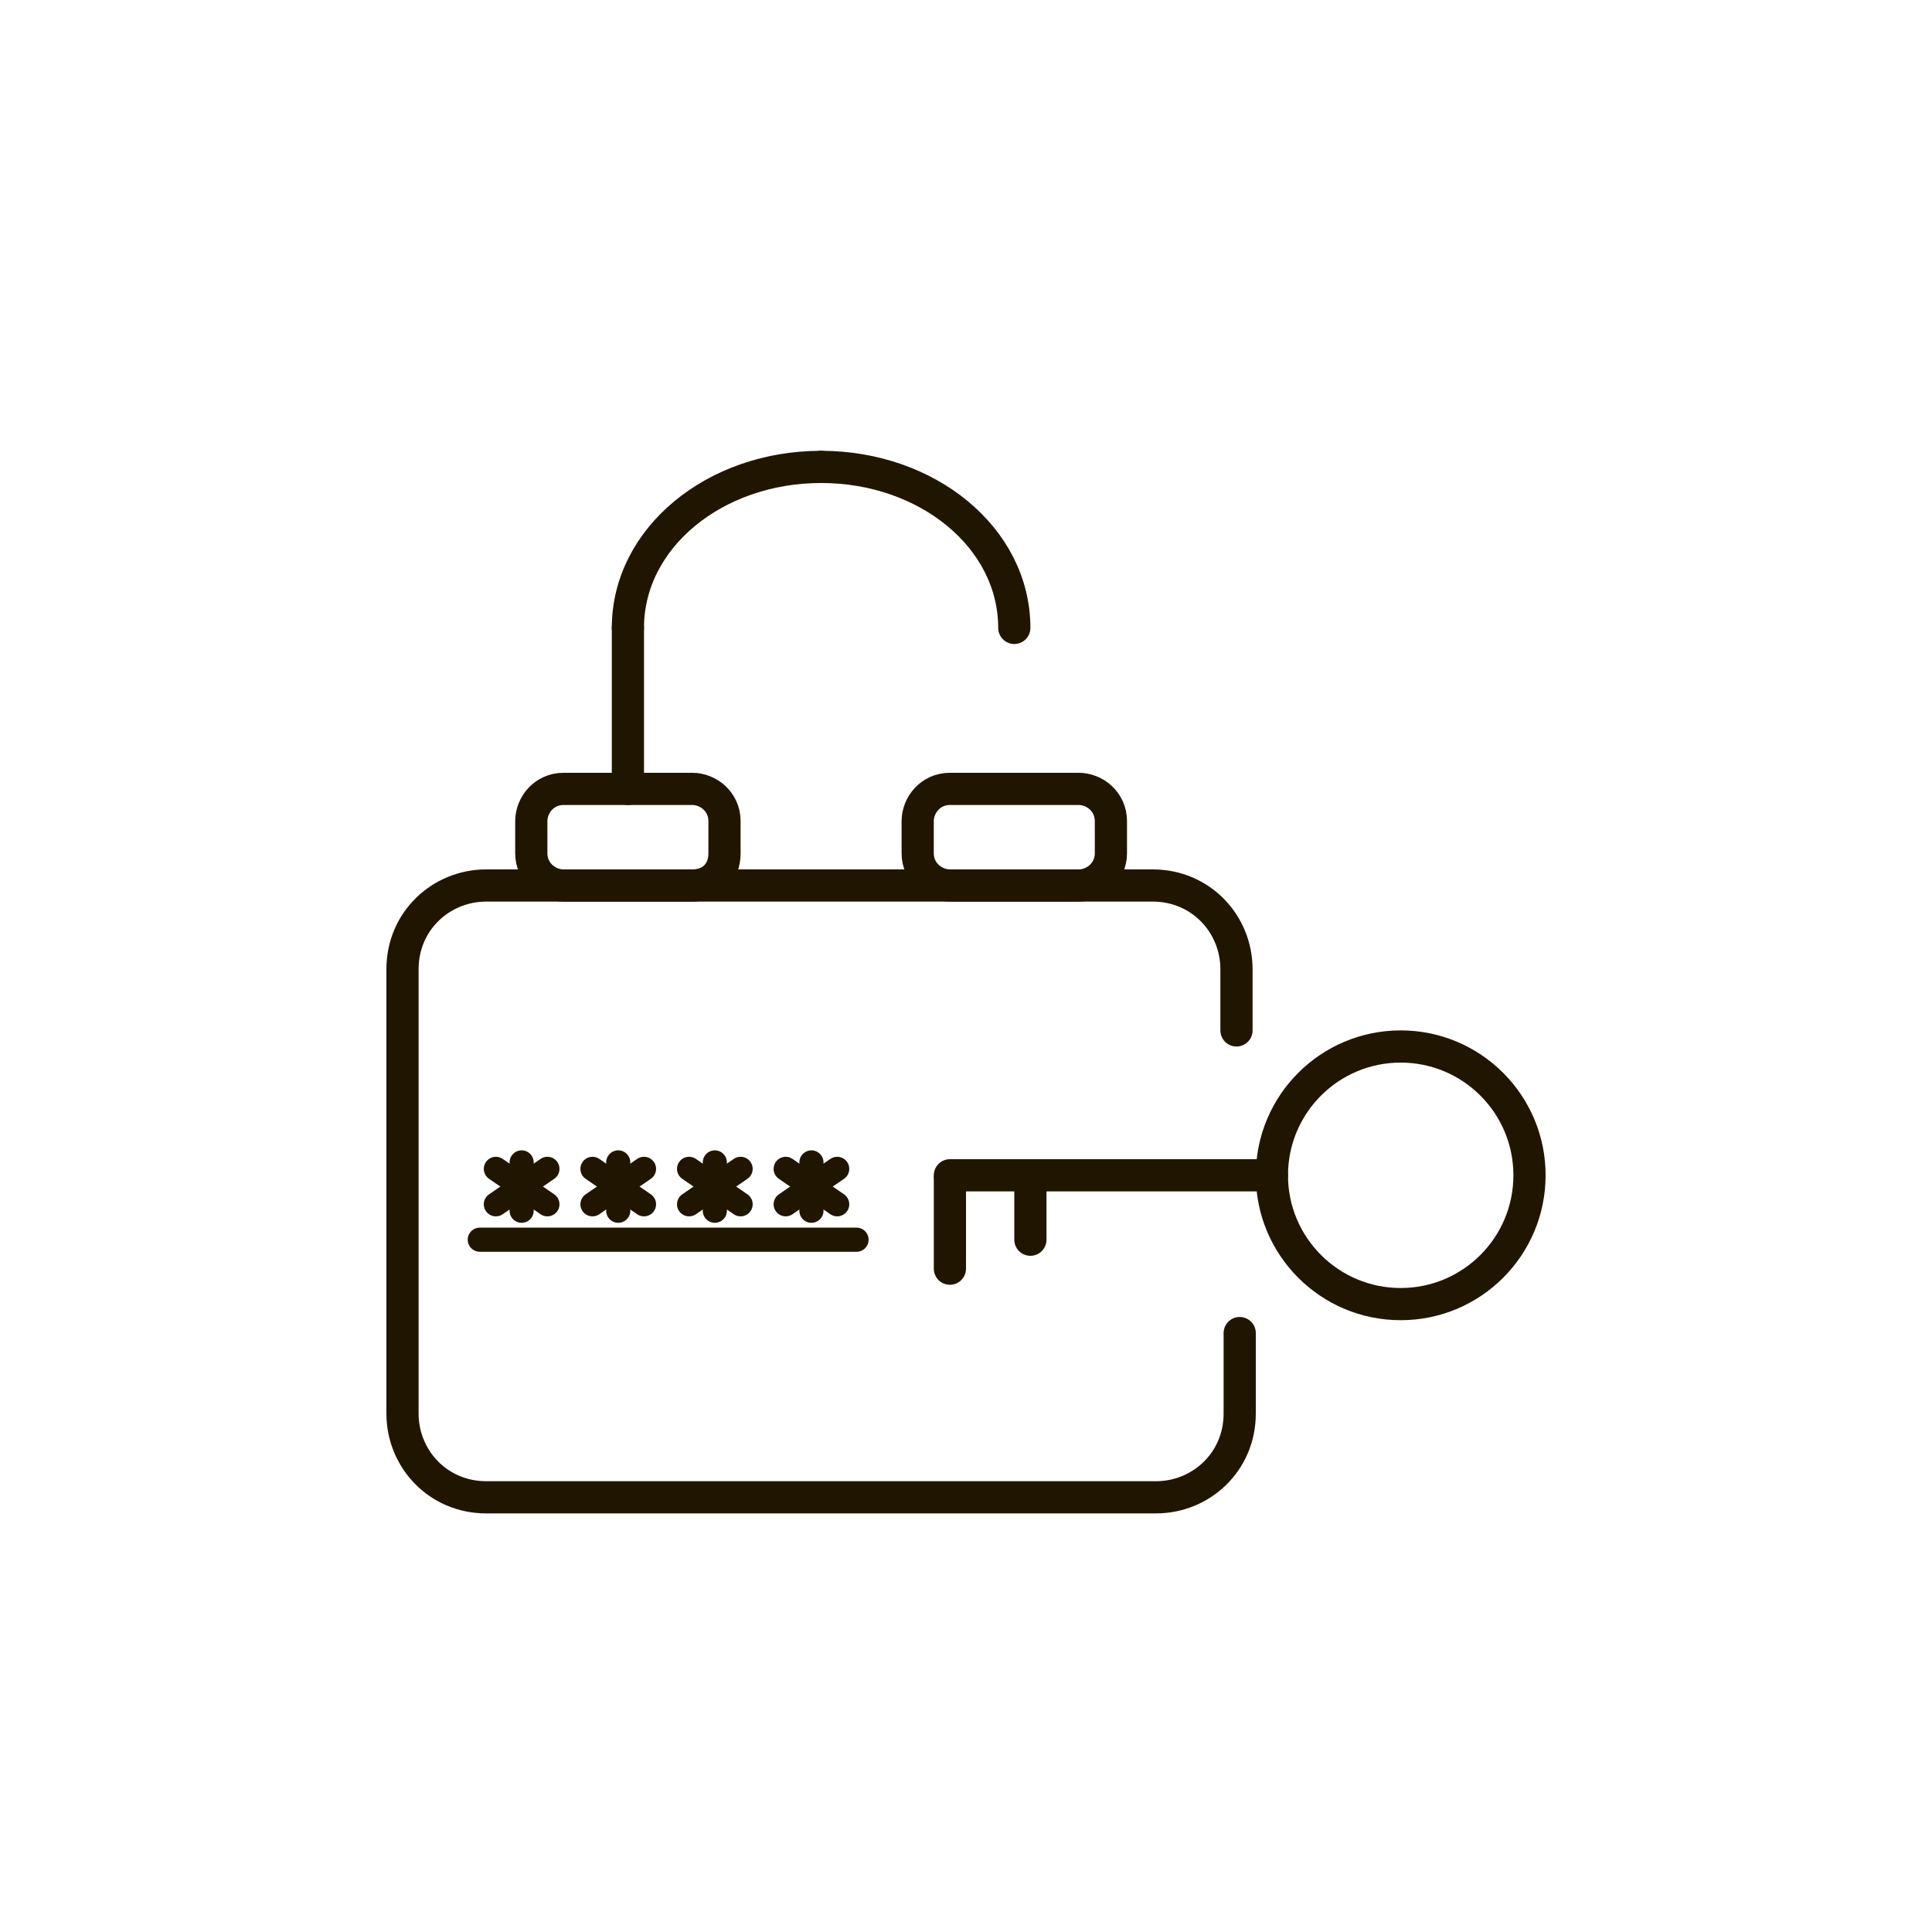 <?xml version="1.0" encoding="utf-8"?>
<!-- Generator: Adobe Illustrator 22.0.1, SVG Export Plug-In . SVG Version: 6.00 Build 0)  -->
<svg version="1.1" id="Слой_1" xmlns="http://www.w3.org/2000/svg" xmlns:xlink="http://www.w3.org/1999/xlink" x="0px" y="0px"
	 viewBox="0 0 60 60" style="enable-background:new 0 0 60 60;" xml:space="preserve">
<style type="text/css">
	.st0{fill:none;stroke:#201600;stroke-linecap:round;stroke-miterlimit:10;}
	.st1{fill:none;stroke:#201600;stroke-width:0.75;stroke-linecap:round;stroke-miterlimit:10;}
</style>
<path class="st0" d="M38.5,37"/>
<path class="st0" d="M38.5,41.4v2.5c0,1.5-1.2,2.6-2.6,2.6H15.1c-1.5,0-2.6-1.2-2.6-2.6V30.1c0-1.5,1.2-2.6,2.6-2.6h20.7
	c1.5,0,2.6,1.2,2.6,2.6v1.9"/>
<path class="st0" d="M38.5,41.4"/>
<line class="st0" x1="39.5" y1="36.5" x2="29.5" y2="36.5"/>
<line class="st0" x1="29.5" y1="36.6" x2="29.5" y2="39.4"/>
<line class="st0" x1="32" y1="36.5" x2="32" y2="38.5"/>
<circle class="st0" cx="43.5" cy="36.5" r="4"/>
<path class="st0" d="M21.5,27.5h-4c-0.5,0-1-0.4-1-1v-1c0-0.5,0.4-1,1-1h4c0.5,0,1,0.4,1,1v1C22.5,27.1,22.1,27.5,21.5,27.5z"/>
<path class="st0" d="M33.5,27.5h-4c-0.5,0-1-0.4-1-1v-1c0-0.5,0.4-1,1-1h4c0.5,0,1,0.4,1,1v1C34.5,27.1,34,27.5,33.5,27.5z"/>
<path class="st0" d="M19.5,24.5c0-2.8,0-5,0-5"/>
<path class="st0" d="M19.5,19.5c0-2.8,2.7-5,6-5"/>
<path class="st0" d="M31.5,19.5c0-2.8-2.7-5-6-5"/>
<line class="st1" x1="15.4" y1="36.3" x2="17" y2="37.4"/>
<line class="st1" x1="17" y1="36.3" x2="15.4" y2="37.4"/>
<line class="st1" x1="16.2" y1="37.6" x2="16.2" y2="36.1"/>
<line class="st1" x1="24.4" y1="36.3" x2="26" y2="37.4"/>
<line class="st1" x1="26" y1="36.3" x2="24.4" y2="37.4"/>
<line class="st1" x1="25.2" y1="37.6" x2="25.2" y2="36.1"/>
<line class="st1" x1="21.4" y1="36.3" x2="23" y2="37.4"/>
<line class="st1" x1="23" y1="36.3" x2="21.4" y2="37.4"/>
<line class="st1" x1="22.2" y1="37.6" x2="22.2" y2="36.1"/>
<line class="st1" x1="18.4" y1="36.3" x2="20" y2="37.4"/>
<line class="st1" x1="20" y1="36.3" x2="18.4" y2="37.4"/>
<line class="st1" x1="19.2" y1="37.6" x2="19.2" y2="36.1"/>
<line class="st1" x1="14.9" y1="38.5" x2="26.6" y2="38.5"/>
</svg>
